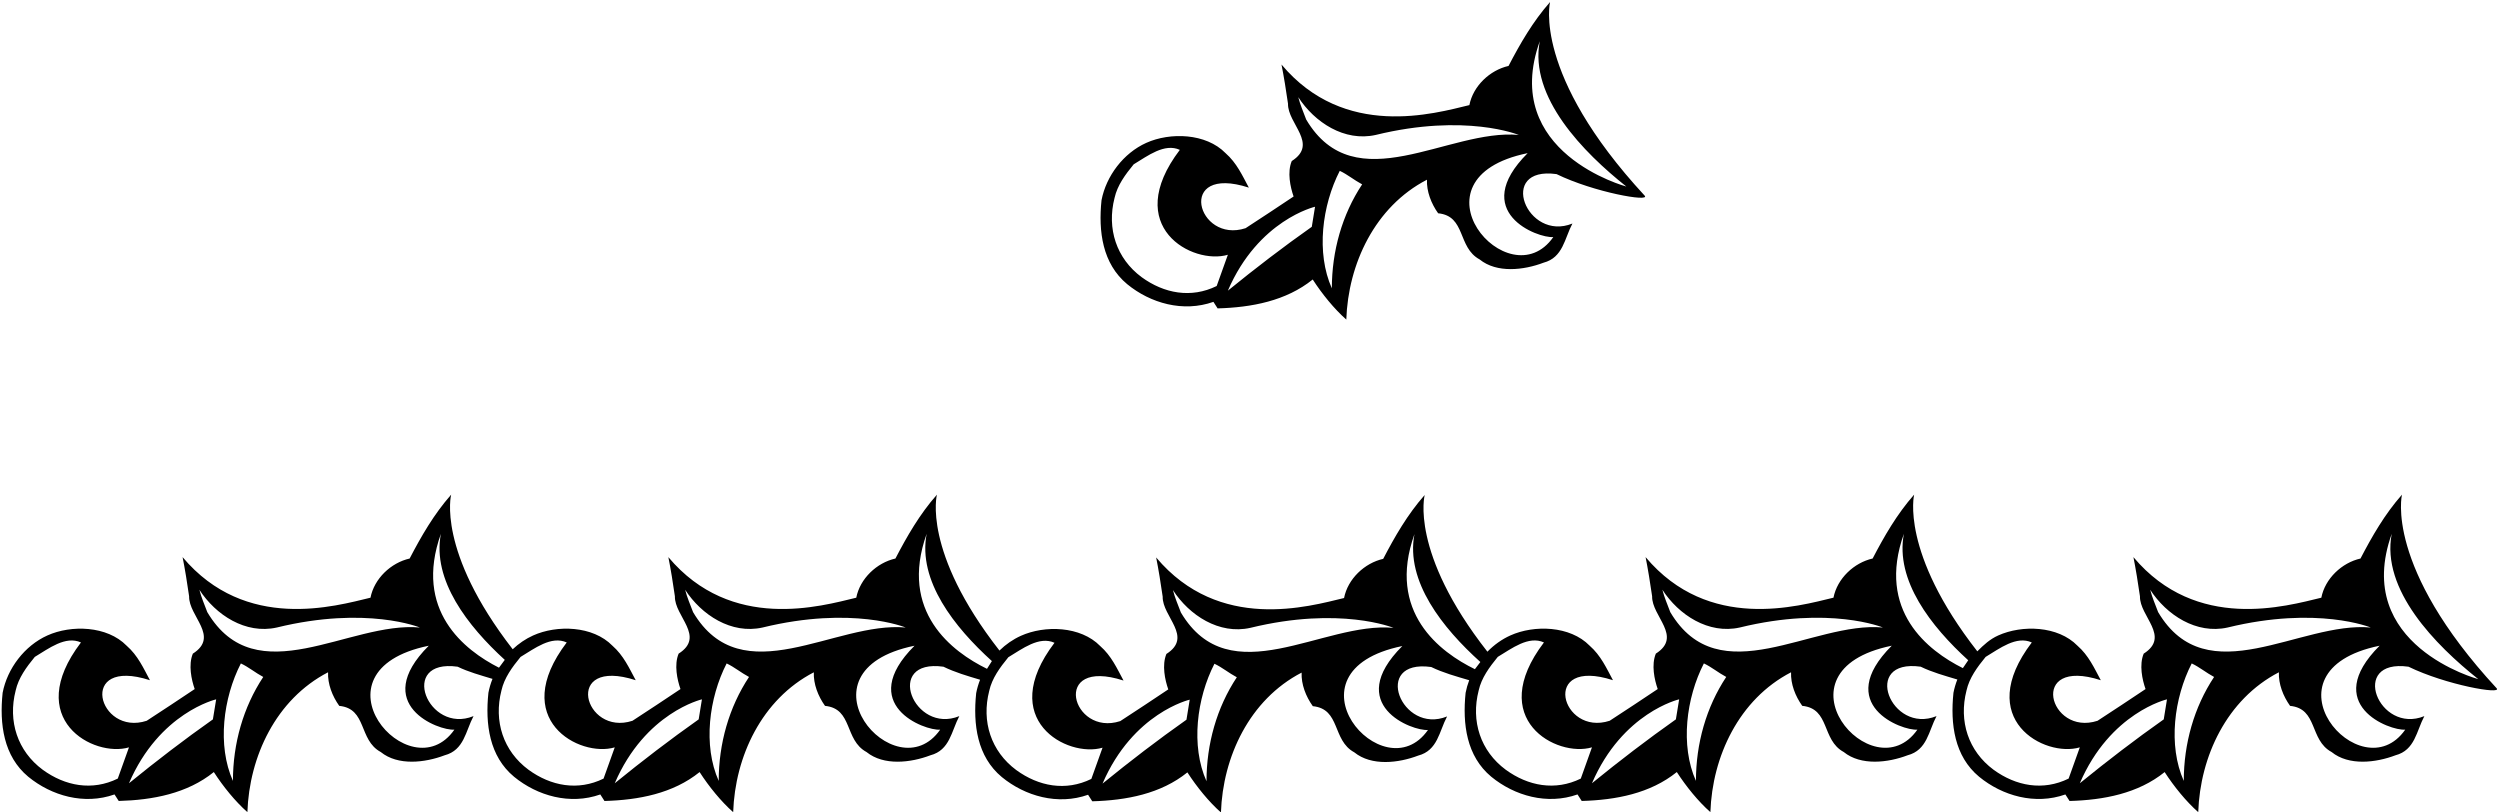 <?xml version="1.0" encoding="UTF-8"?>
<svg xmlns="http://www.w3.org/2000/svg" xmlns:xlink="http://www.w3.org/1999/xlink" width="480pt" height="156pt" viewBox="0 0 480 156" version="1.1">
<g id="surface1">
<path style=" stroke:none;fill-rule:nonzero;fill:rgb(0%,0%,0%);fill-opacity:1;" d="M 216.414 54.555 C 220.891 58.227 227.156 60.016 232.977 57.957 L 233.781 59.211 C 240.316 59.031 246.941 57.777 252.043 53.66 C 253.832 56.434 256.16 59.301 258.488 61.359 C 258.848 50.707 263.949 39.695 273.977 34.504 C 273.887 36.742 274.781 39.066 276.121 40.949 C 281.492 41.484 279.793 47.484 284.09 49.812 C 287.402 52.496 292.594 51.871 296.355 50.438 C 300.113 49.453 300.383 45.781 301.906 42.918 C 293.109 46.492 287.367 31.832 298.859 33.43 C 305.996 36.914 316.977 38.863 315.773 37.562 C 294.195 14.215 297.609 0.395 297.609 0.395 C 294.297 4.156 291.879 8.363 289.641 12.66 C 286.059 13.465 282.836 16.512 282.121 20.18 C 275.406 21.793 258.172 26.824 246.047 12.391 C 246.492 14.629 246.941 17.406 247.297 19.91 C 247.211 23.762 253.207 27.609 248.016 30.922 C 247.117 33.07 247.746 35.938 248.371 37.727 C 245.328 39.785 242.285 41.754 239.152 43.812 C 229.824 46.859 225.672 31.465 239.777 36.023 C 238.523 33.695 237.449 31.281 235.305 29.402 C 231.543 25.551 224.648 25.371 220.086 27.43 C 215.699 29.402 212.387 33.785 211.492 38.441 C 210.863 44.441 211.672 50.617 216.414 54.555 Z M 255.715 55.359 C 252.668 48.559 253.832 39.426 257.234 32.801 C 258.758 33.52 260.012 34.594 261.531 35.398 C 257.684 41.219 255.715 48.199 255.715 55.359 Z M 295.637 7.914 C 293.578 18.656 304.023 29.281 312.262 35.816 C 312.262 35.816 287.984 29.336 295.637 7.914 Z M 298.234 45.516 C 289.691 57.734 269.531 34.273 293.312 29.402 C 281.977 40.734 295.281 45.781 298.234 45.516 Z M 249.27 18.656 C 252.402 23.492 258.129 27.254 264.129 25.91 C 281.383 21.691 291.609 25.91 291.609 25.91 C 278.094 24.656 260.188 38.801 250.789 22.953 C 250.254 21.523 249.625 20.09 249.27 18.656 Z M 252.488 39.695 L 251.863 43.547 C 246.402 47.395 241.031 51.512 235.75 55.809 C 241.59 42.215 252.488 39.695 252.488 39.695 Z M 213.996 37.992 C 214.535 35.578 216.055 33.52 217.668 31.551 C 220.352 29.938 223.574 27.43 226.527 28.773 C 215.289 43.562 229 50.922 235.75 48.914 L 233.602 54.914 C 228.68 57.332 223.484 56.344 219.188 53.211 C 214.355 49.633 212.477 43.902 213.996 37.992 "/>
<path style=" stroke:none;fill-rule:nonzero;fill:rgb(0%,0%,0%);fill-opacity:1;" d="M 479.348 132.141 C 457.77 108.789 461.18 94.973 461.18 94.973 C 457.867 98.73 455.453 102.941 453.215 107.238 C 449.633 108.043 446.41 111.086 445.695 114.758 C 438.98 116.367 421.742 121.402 409.617 106.969 C 410.066 109.207 410.512 111.98 410.871 114.488 C 410.781 118.34 416.777 122.188 411.59 125.5 C 410.691 127.648 411.316 130.512 411.945 132.301 C 408.902 134.359 405.855 136.332 402.727 138.391 C 393.398 141.438 389.246 126.043 403.352 130.602 C 402.098 128.273 401.023 125.855 398.875 123.977 C 395.117 120.129 388.223 119.949 383.656 122.008 C 382.059 122.727 380.895 123.797 379.645 125.055 C 364.785 106.02 367.516 94.969 367.516 94.969 C 364.203 98.73 361.785 102.938 359.547 107.234 C 355.969 108.039 352.746 111.082 352.027 114.754 C 345.316 116.367 328.078 121.398 315.953 106.965 C 316.398 109.203 316.848 111.977 317.207 114.484 C 317.117 118.336 323.113 122.184 317.922 125.496 C 317.027 127.645 317.652 130.508 318.281 132.297 C 315.234 134.359 312.191 136.328 309.059 138.387 C 299.734 141.434 295.578 126.039 309.688 130.598 C 308.434 128.27 307.359 125.855 305.211 123.973 C 301.449 120.125 294.559 119.945 289.992 122.004 C 288.348 122.742 286.855 123.82 285.582 125.125 C 270.605 106.008 273.543 95.035 273.543 95.035 C 270.23 98.793 267.812 103.004 265.574 107.301 C 261.996 108.105 258.773 111.148 258.059 114.82 C 251.344 116.43 234.105 121.461 221.98 107.031 C 222.43 109.27 222.875 112.043 223.234 114.551 C 223.145 118.398 229.141 122.25 223.949 125.559 C 223.055 127.707 223.68 130.574 224.309 132.363 C 221.266 134.422 218.223 136.395 215.09 138.453 C 205.762 141.496 201.609 126.105 215.715 130.664 C 214.461 128.336 213.387 125.918 211.238 124.039 C 207.48 120.191 200.586 120.012 196.02 122.07 C 194.496 122.754 193.105 123.727 191.895 124.906 C 177.008 105.844 179.891 94.973 179.891 94.973 C 176.574 98.734 174.16 102.941 171.922 107.238 C 168.34 108.043 165.117 111.086 164.402 114.758 C 157.688 116.371 140.449 121.402 128.324 106.969 C 128.773 109.207 129.223 111.98 129.578 114.488 C 129.488 118.34 135.488 122.188 130.297 125.5 C 129.398 127.648 130.027 130.512 130.652 132.301 C 127.609 134.363 124.566 136.332 121.434 138.391 C 112.105 141.438 107.953 126.043 122.059 130.602 C 120.805 128.277 119.73 125.859 117.586 123.977 C 113.824 120.129 106.93 119.949 102.363 122.008 C 100.922 122.656 99.598 123.562 98.438 124.656 C 83.801 105.777 86.621 94.973 86.621 94.973 C 83.309 98.73 80.891 102.941 78.652 107.238 C 75.07 108.043 71.848 111.086 71.133 114.758 C 64.418 116.367 47.184 121.398 35.055 106.969 C 35.504 109.207 35.953 111.98 36.309 114.488 C 36.219 118.34 42.219 122.188 37.027 125.5 C 36.133 127.648 36.758 130.512 37.383 132.301 C 34.34 134.359 31.297 136.332 28.164 138.391 C 18.84 141.434 14.684 126.043 28.789 130.602 C 27.539 128.273 26.465 125.855 24.316 123.977 C 20.555 120.129 13.66 119.949 9.098 122.008 C 4.711 123.977 1.398 128.363 0.504 133.02 C -0.125 139.016 0.684 145.191 5.426 149.133 C 9.902 152.801 16.168 154.594 21.988 152.531 L 22.793 153.785 C 29.328 153.609 35.953 152.355 41.055 148.234 C 42.844 151.012 45.172 153.875 47.5 155.934 C 47.859 145.281 52.961 134.273 62.988 129.078 C 62.898 131.316 63.793 133.645 65.137 135.527 C 70.508 136.062 68.805 142.059 73.102 144.387 C 76.414 147.074 81.605 146.445 85.367 145.016 C 89.125 144.031 89.395 140.359 90.918 137.492 C 82.121 141.07 76.383 126.41 87.871 128.008 C 89.949 129.02 92.227 129.633 94.559 130.344 C 94.211 131.215 93.945 132.113 93.773 133.02 C 93.145 139.016 93.949 145.195 98.695 149.133 C 103.172 152.805 109.438 154.594 115.258 152.535 L 116.062 153.789 C 122.598 153.609 129.223 152.355 134.324 148.238 C 136.113 151.012 138.441 153.879 140.77 155.938 C 141.129 145.281 146.23 134.273 156.254 129.082 C 156.164 131.32 157.062 133.645 158.402 135.527 C 163.773 136.062 162.074 142.062 166.371 144.391 C 169.684 147.074 174.875 146.449 178.637 145.016 C 182.395 144.031 182.664 140.359 184.188 137.496 C 175.391 141.07 169.648 126.41 181.141 128.008 C 183.359 129.09 185.699 129.773 188.176 130.508 C 187.848 131.348 187.594 132.207 187.426 133.082 C 186.801 139.078 187.605 145.254 192.352 149.195 C 196.824 152.863 203.094 154.656 208.91 152.594 L 209.715 153.848 C 216.254 153.668 222.875 152.418 227.98 148.297 C 229.77 151.074 232.098 153.938 234.422 155.996 C 234.781 145.344 239.883 134.336 249.91 129.141 C 249.82 131.379 250.715 133.707 252.059 135.586 C 257.43 136.125 255.73 142.121 260.027 144.449 C 263.34 147.137 268.531 146.508 272.289 145.074 C 276.051 144.09 276.316 140.422 277.84 137.555 C 269.047 141.133 263.305 126.469 274.797 128.066 C 277.039 129.164 279.582 129.863 282.086 130.602 C 281.785 131.391 281.555 132.199 281.398 133.016 C 280.773 139.012 281.578 145.191 286.32 149.129 C 290.797 152.801 297.062 154.59 302.883 152.531 L 303.688 153.785 C 310.223 153.605 316.848 152.352 321.949 148.234 C 323.742 151.008 326.066 153.875 328.395 155.93 C 328.754 145.277 333.855 134.27 343.883 129.078 C 343.793 131.316 344.688 133.641 346.031 135.523 C 351.402 136.059 349.699 142.059 353.996 144.387 C 357.312 147.07 362.504 146.445 366.262 145.012 C 370.023 144.027 370.289 140.355 371.812 137.492 C 363.02 141.066 357.277 126.406 368.77 128.004 C 370.957 129.07 373.359 129.73 375.809 130.465 C 375.48 131.297 375.23 132.152 375.062 133.02 C 374.438 139.016 375.242 145.195 379.988 149.133 C 384.465 152.805 390.73 154.594 396.551 152.535 L 397.355 153.789 C 403.891 153.609 410.512 152.355 415.613 148.238 C 417.406 151.012 419.734 153.879 422.062 155.934 C 422.418 145.281 427.52 134.273 437.547 129.078 C 437.457 131.316 438.355 133.645 439.695 135.527 C 445.066 136.062 443.367 142.062 447.664 144.387 C 450.977 147.074 456.168 146.445 459.926 145.016 C 463.688 144.031 463.953 140.359 465.477 137.496 C 456.684 141.07 450.941 126.41 462.434 128.008 C 469.57 131.492 480.551 133.438 479.348 132.141 Z M 22.613 149.488 C 17.691 151.906 12.496 150.922 8.199 147.789 C 3.367 144.207 1.488 138.477 3.008 132.57 C 3.547 130.156 5.066 128.094 6.68 126.125 C 9.363 124.516 12.586 122.008 15.543 123.352 C 4.301 138.137 18.012 145.496 24.762 143.492 Z M 40.875 138.121 C 35.414 141.969 30.043 146.09 24.762 150.387 C 30.602 136.793 41.504 134.273 41.504 134.273 Z M 44.723 149.938 C 41.68 143.133 42.844 134.004 46.246 127.379 C 47.77 128.094 49.023 129.168 50.543 129.977 C 46.695 135.793 44.723 142.777 44.723 149.938 Z M 39.801 117.531 C 39.266 116.098 38.637 114.668 38.281 113.234 C 41.414 118.07 47.141 121.828 53.141 120.484 C 70.395 116.27 80.621 120.484 80.621 120.484 C 67.105 119.23 49.199 133.375 39.801 117.531 Z M 87.246 140.09 C 78.703 152.309 58.543 128.852 82.324 123.977 C 70.988 135.309 84.293 140.359 87.246 140.09 Z M 84.652 102.492 C 82.945 111.395 89.824 120.215 96.918 126.695 L 95.805 128.199 C 89.148 124.828 79.406 117.164 84.652 102.492 Z M 115.883 149.492 C 110.961 151.906 105.766 150.922 101.469 147.789 C 96.637 144.211 94.758 138.48 96.277 132.574 C 96.816 130.156 98.336 128.098 99.949 126.129 C 102.633 124.516 105.855 122.008 108.812 123.352 C 97.57 138.137 111.281 145.5 118.031 143.492 Z M 134.145 138.121 C 128.684 141.973 123.312 146.09 118.031 150.387 C 123.871 136.793 134.77 134.273 134.77 134.273 Z M 137.992 149.938 C 134.949 143.137 136.113 134.004 139.516 127.379 C 141.035 128.098 142.289 129.172 143.812 129.977 C 139.965 135.793 137.992 142.777 137.992 149.938 Z M 133.07 117.531 C 132.531 116.102 131.906 114.668 131.547 113.234 C 134.684 118.07 140.41 121.828 146.406 120.484 C 163.664 116.27 173.891 120.484 173.891 120.484 C 160.371 119.234 142.469 133.379 133.07 117.531 Z M 180.516 140.094 C 171.973 152.309 151.812 128.852 175.59 123.977 C 164.258 135.312 177.562 140.359 180.516 140.094 Z M 177.918 102.492 C 176.191 111.504 183.262 120.43 190.441 126.926 L 189.504 128.414 C 182.848 125.16 172.562 117.484 177.918 102.492 Z M 209.539 149.551 C 204.613 151.969 199.422 150.984 195.125 147.852 C 190.289 144.27 188.41 138.539 189.934 132.633 C 190.469 130.215 191.992 128.156 193.602 126.188 C 196.289 124.578 199.512 122.07 202.465 123.414 C 191.223 138.199 204.938 145.559 211.688 143.555 Z M 227.801 138.184 C 222.34 142.031 216.969 146.148 211.688 150.449 C 217.527 136.852 228.426 134.336 228.426 134.336 Z M 231.648 150 C 228.605 143.195 229.77 134.066 233.172 127.441 C 234.691 128.156 235.945 129.23 237.469 130.035 C 233.617 135.855 231.648 142.84 231.648 150 Z M 226.727 117.594 C 226.188 116.16 225.562 114.727 225.203 113.297 C 228.336 118.133 234.066 121.891 240.062 120.547 C 257.316 116.332 267.547 120.547 267.547 120.547 C 254.027 119.293 236.125 133.438 226.727 117.594 Z M 274.172 140.152 C 265.625 152.371 245.469 128.914 269.246 124.039 C 257.914 135.371 271.215 140.422 274.172 140.152 Z M 271.574 102.555 C 269.836 111.617 277 120.598 284.23 127.105 L 283.18 128.484 C 276.523 125.238 266.211 117.562 271.574 102.555 Z M 303.512 149.488 C 298.586 151.906 293.395 150.918 289.098 147.785 C 284.262 144.207 282.383 138.477 283.906 132.566 C 284.441 130.152 285.965 128.094 287.574 126.121 C 290.262 124.512 293.484 122.004 296.438 123.348 C 285.195 138.133 298.91 145.496 305.656 143.488 Z M 321.77 138.117 C 316.312 141.969 310.938 146.086 305.656 150.383 C 311.5 136.789 322.398 134.27 322.398 134.27 Z M 325.621 149.934 C 322.578 143.133 323.742 134 327.145 127.375 C 328.664 128.094 329.918 129.168 331.438 129.973 C 327.59 135.789 325.621 142.773 325.621 149.934 Z M 320.695 117.531 C 320.16 116.098 319.535 114.664 319.176 113.23 C 322.309 118.066 328.039 121.824 334.035 120.48 C 351.289 116.266 361.52 120.48 361.52 120.48 C 348 119.23 330.098 133.375 320.695 117.531 Z M 368.141 140.09 C 359.598 152.305 339.441 128.848 363.219 123.973 C 351.887 135.309 365.188 140.355 368.141 140.09 Z M 365.547 102.488 C 363.836 111.43 370.777 120.285 377.898 126.77 L 376.871 128.281 C 370.211 124.957 360.258 117.289 365.547 102.488 Z M 397.176 149.488 C 392.254 151.906 387.059 150.922 382.762 147.789 C 377.93 144.211 376.051 138.48 377.57 132.57 C 378.109 130.156 379.629 128.094 381.242 126.125 C 383.926 124.516 387.148 122.008 390.105 123.352 C 378.863 138.137 392.574 145.5 399.324 143.492 Z M 415.438 138.121 C 409.977 141.969 404.605 146.09 399.324 150.387 C 405.164 136.793 416.062 134.273 416.062 134.273 Z M 419.285 149.938 C 416.242 143.133 417.406 134.004 420.809 127.379 C 422.328 128.094 423.582 129.168 425.105 129.977 C 421.254 135.793 419.285 142.777 419.285 149.938 Z M 414.363 117.531 C 413.824 116.098 413.199 114.668 412.84 113.234 C 415.973 118.07 421.703 121.828 427.699 120.484 C 444.953 116.27 455.184 120.484 455.184 120.484 C 441.664 119.234 423.762 133.379 414.363 117.531 Z M 461.809 140.09 C 453.262 152.309 433.105 128.852 456.883 123.977 C 445.551 135.312 458.852 140.359 461.809 140.09 Z M 459.211 102.492 C 457.152 113.234 467.598 123.859 475.832 130.395 C 475.832 130.395 451.555 123.91 459.211 102.492 "/>
</g>
</svg>
